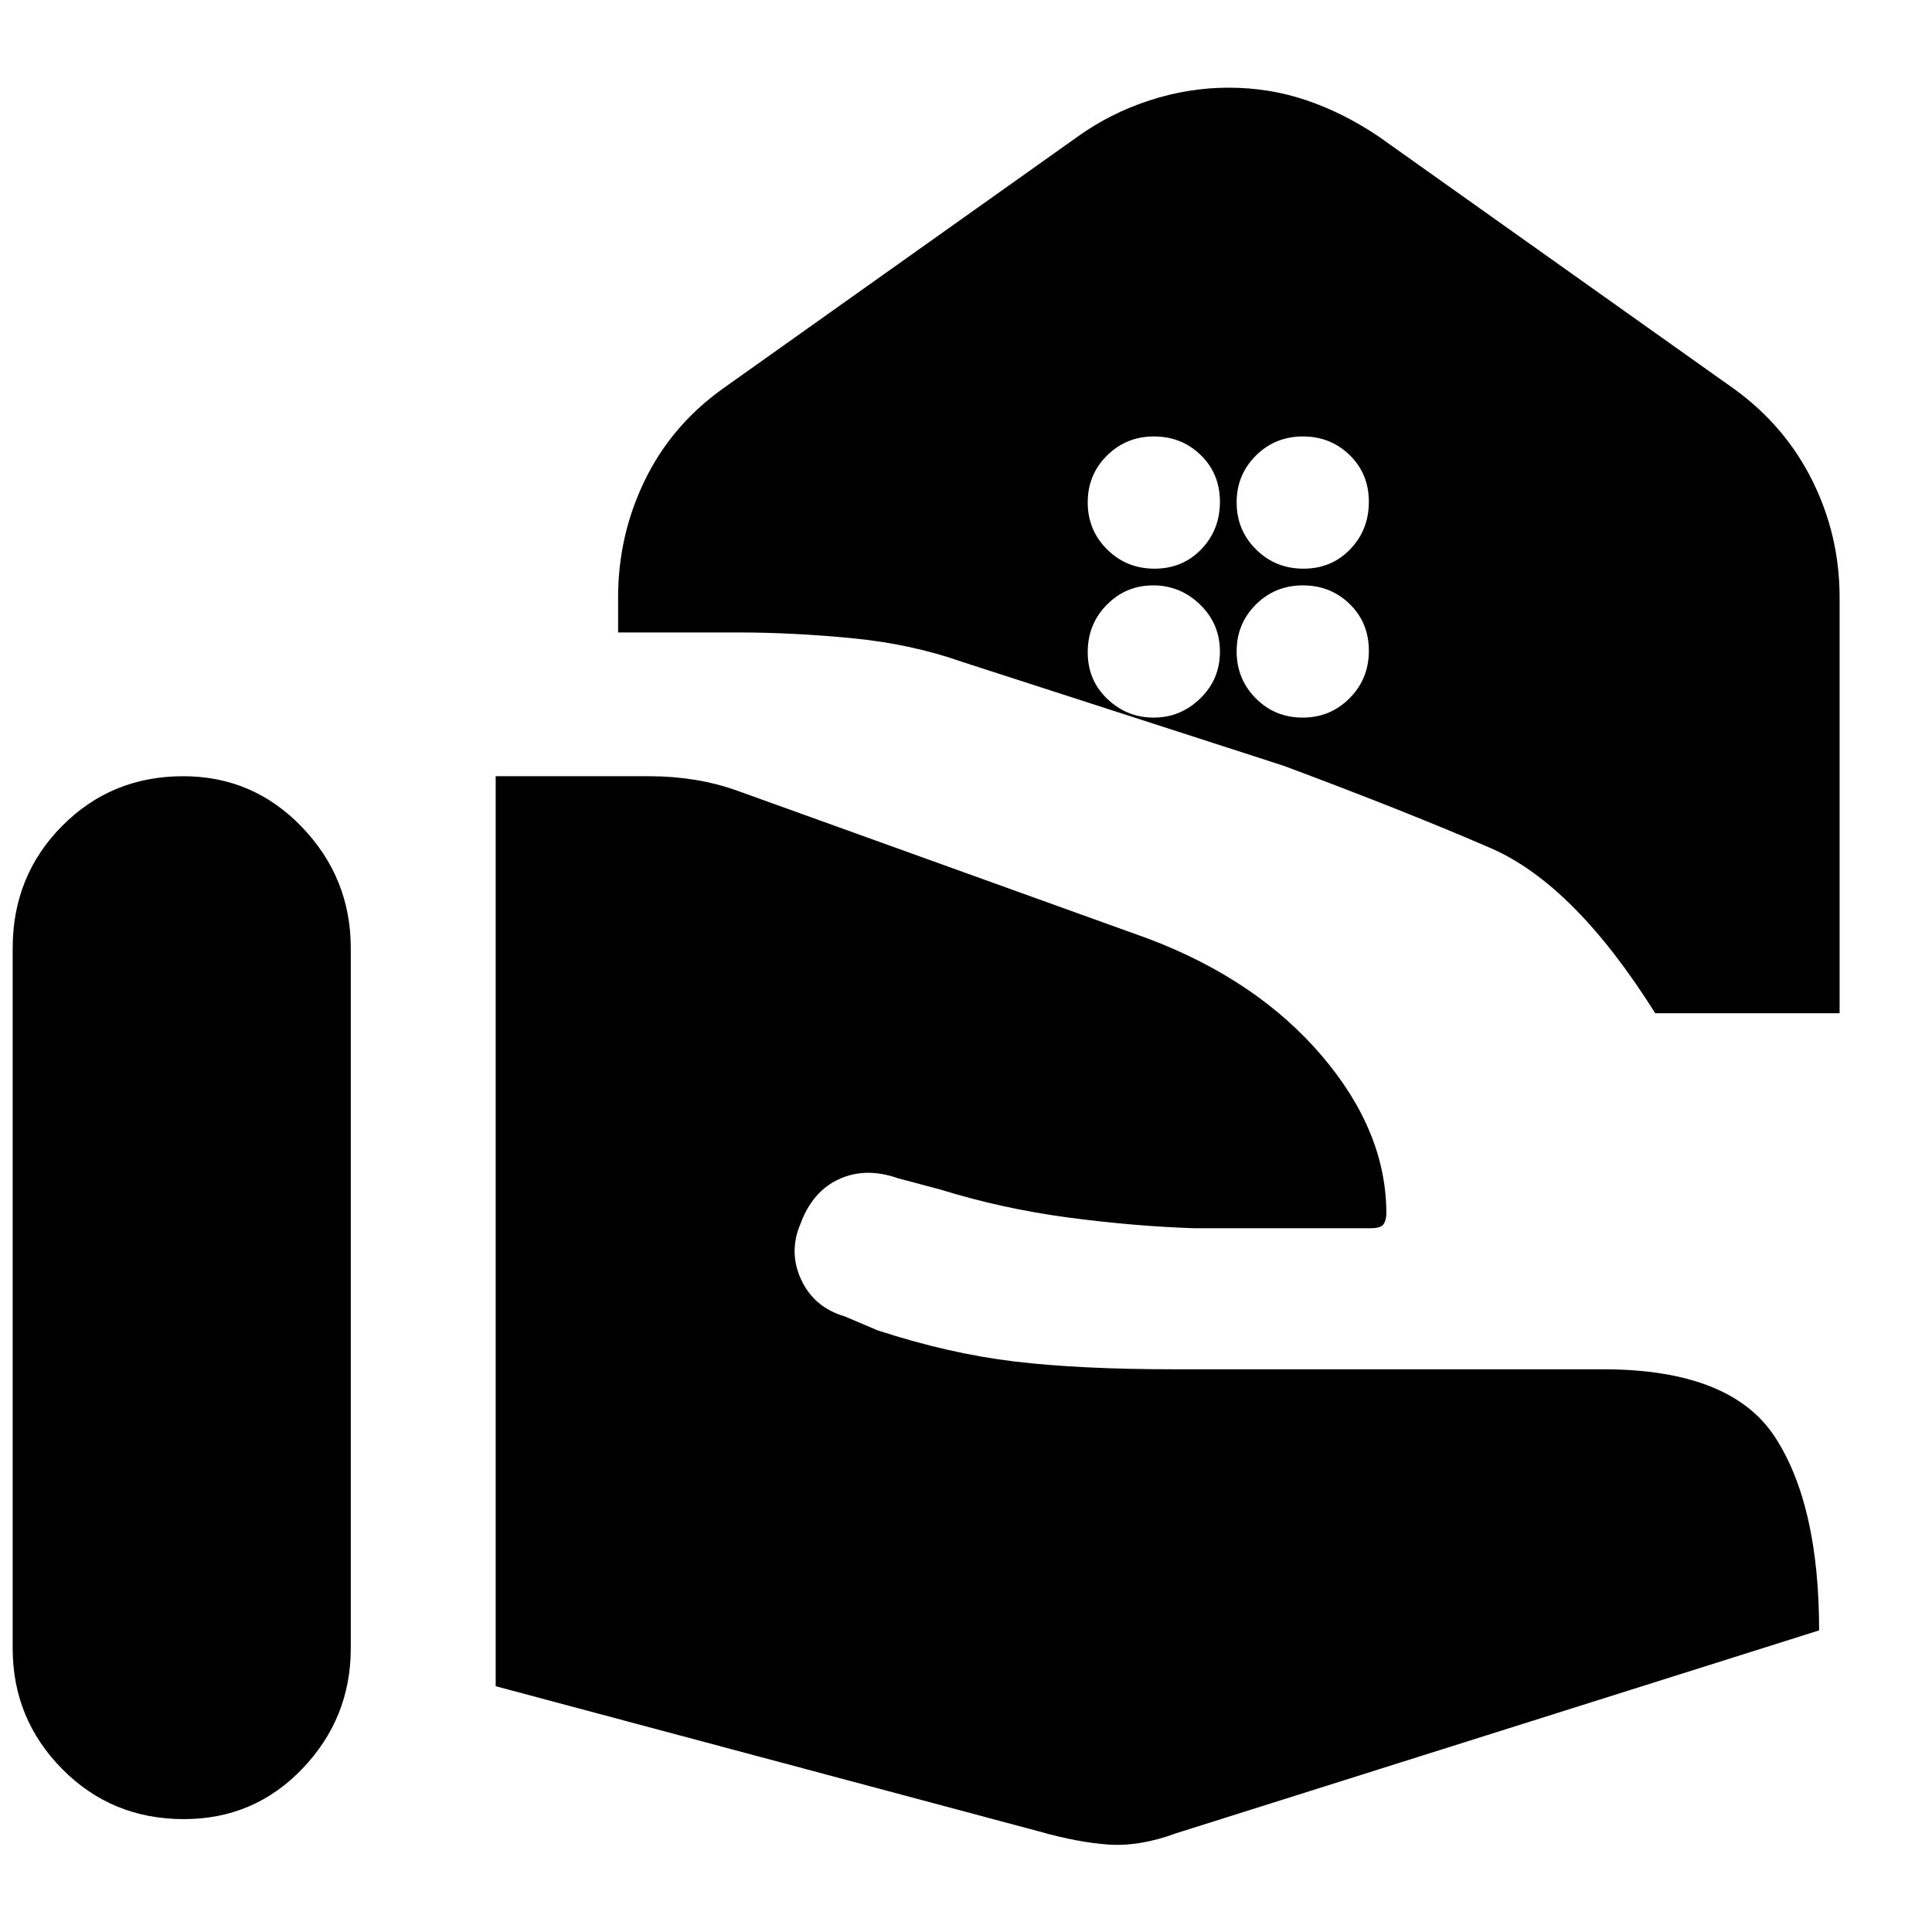 <svg xmlns="http://www.w3.org/2000/svg" height="20" viewBox="0 -960 960 960" width="20"><path d="M822.48-456.52q-40.18-64-81.74-82.04-41.57-18.05-102.87-40.92l-159.13-51.43q-25.83-9.13-55.44-11.98-29.6-2.85-56.87-2.85h-59.3v-17.39q0-30.79 13.2-58.05 13.19-27.25 38.58-45.52l176.63-125.45q16.16-11.59 35.59-17.94 19.43-6.34 39.46-6.34 20.28 0 38.82 6.34 18.55 6.35 35.81 18.05L861.74-766.7q25.36 18.41 38.85 45.62 13.5 27.21 13.5 57.95v206.61h-91.61ZM647.67-677.43q13.94 0 23.22-9.63 9.29-9.63 9.29-23.57t-9.51-23.22q-9.51-9.28-23.28-9.28-13.78 0-23.35 9.51-9.56 9.5-9.56 23.28 0 13.77 9.63 23.34 9.62 9.57 23.56 9.57Zm-74 0q13.94 0 23.22-9.63 9.29-9.63 9.29-23.57t-9.51-23.22q-9.51-9.28-23.28-9.28-13.78 0-23.35 9.51-9.56 9.5-9.56 23.28 0 13.77 9.63 23.34 9.62 9.57 23.56 9.57Zm73.6 74q13.77 0 23.34-9.63t9.57-23.57q0-13.94-9.51-23.22t-23.28-9.28q-13.78 0-23.35 9.51-9.56 9.5-9.56 23.28 0 13.77 9.51 23.34 9.5 9.57 23.28 9.57Zm-74 0q13.34 0 23.12-9.51 9.79-9.51 9.79-23.28 0-13.78-9.85-23.35-9.84-9.56-23.35-9.56-13.5 0-23 9.63-9.5 9.62-9.5 23.56t9.72 23.22q9.73 9.29 23.07 9.29ZM516.36-49.96q19.51 5.53 34.77 6.53 15.26 1 33.09-5.57l319.69-100.87q0-62.43-21.95-96.09-21.96-33.65-85.52-33.65H583.35q-47 0-79.5-3.91T435.96-299l-16.26-6.91q-15.13-4.44-21.55-18.13-6.41-13.7-.41-27.83 6-16.26 19.26-22.26 13.26-6 29.09-.43l21.48 5.73q30.56 9.44 63.1 13.79 32.55 4.34 62.68 5.34h87.74q5.17 0 6.48-2.11 1.3-2.11 1.3-5.23 0-40.79-32.15-78.44t-86.15-58.09l-203.91-73.42q-10.44-3.75-21.46-5.53-11.01-1.78-22.5-1.78h-76.4v452.17l270.06 72.17Zm-510.06-91q0 35.08 24.6 59.97 24.59 24.9 60.5 24.9 34.9 0 58.9-25.11 24-25.12 24-59.76v-347.91q0-34.87-24.25-60.15-24.26-25.28-59-25.28-35.75 0-60.25 24.78T6.3-488.87v347.91Z"/></svg>